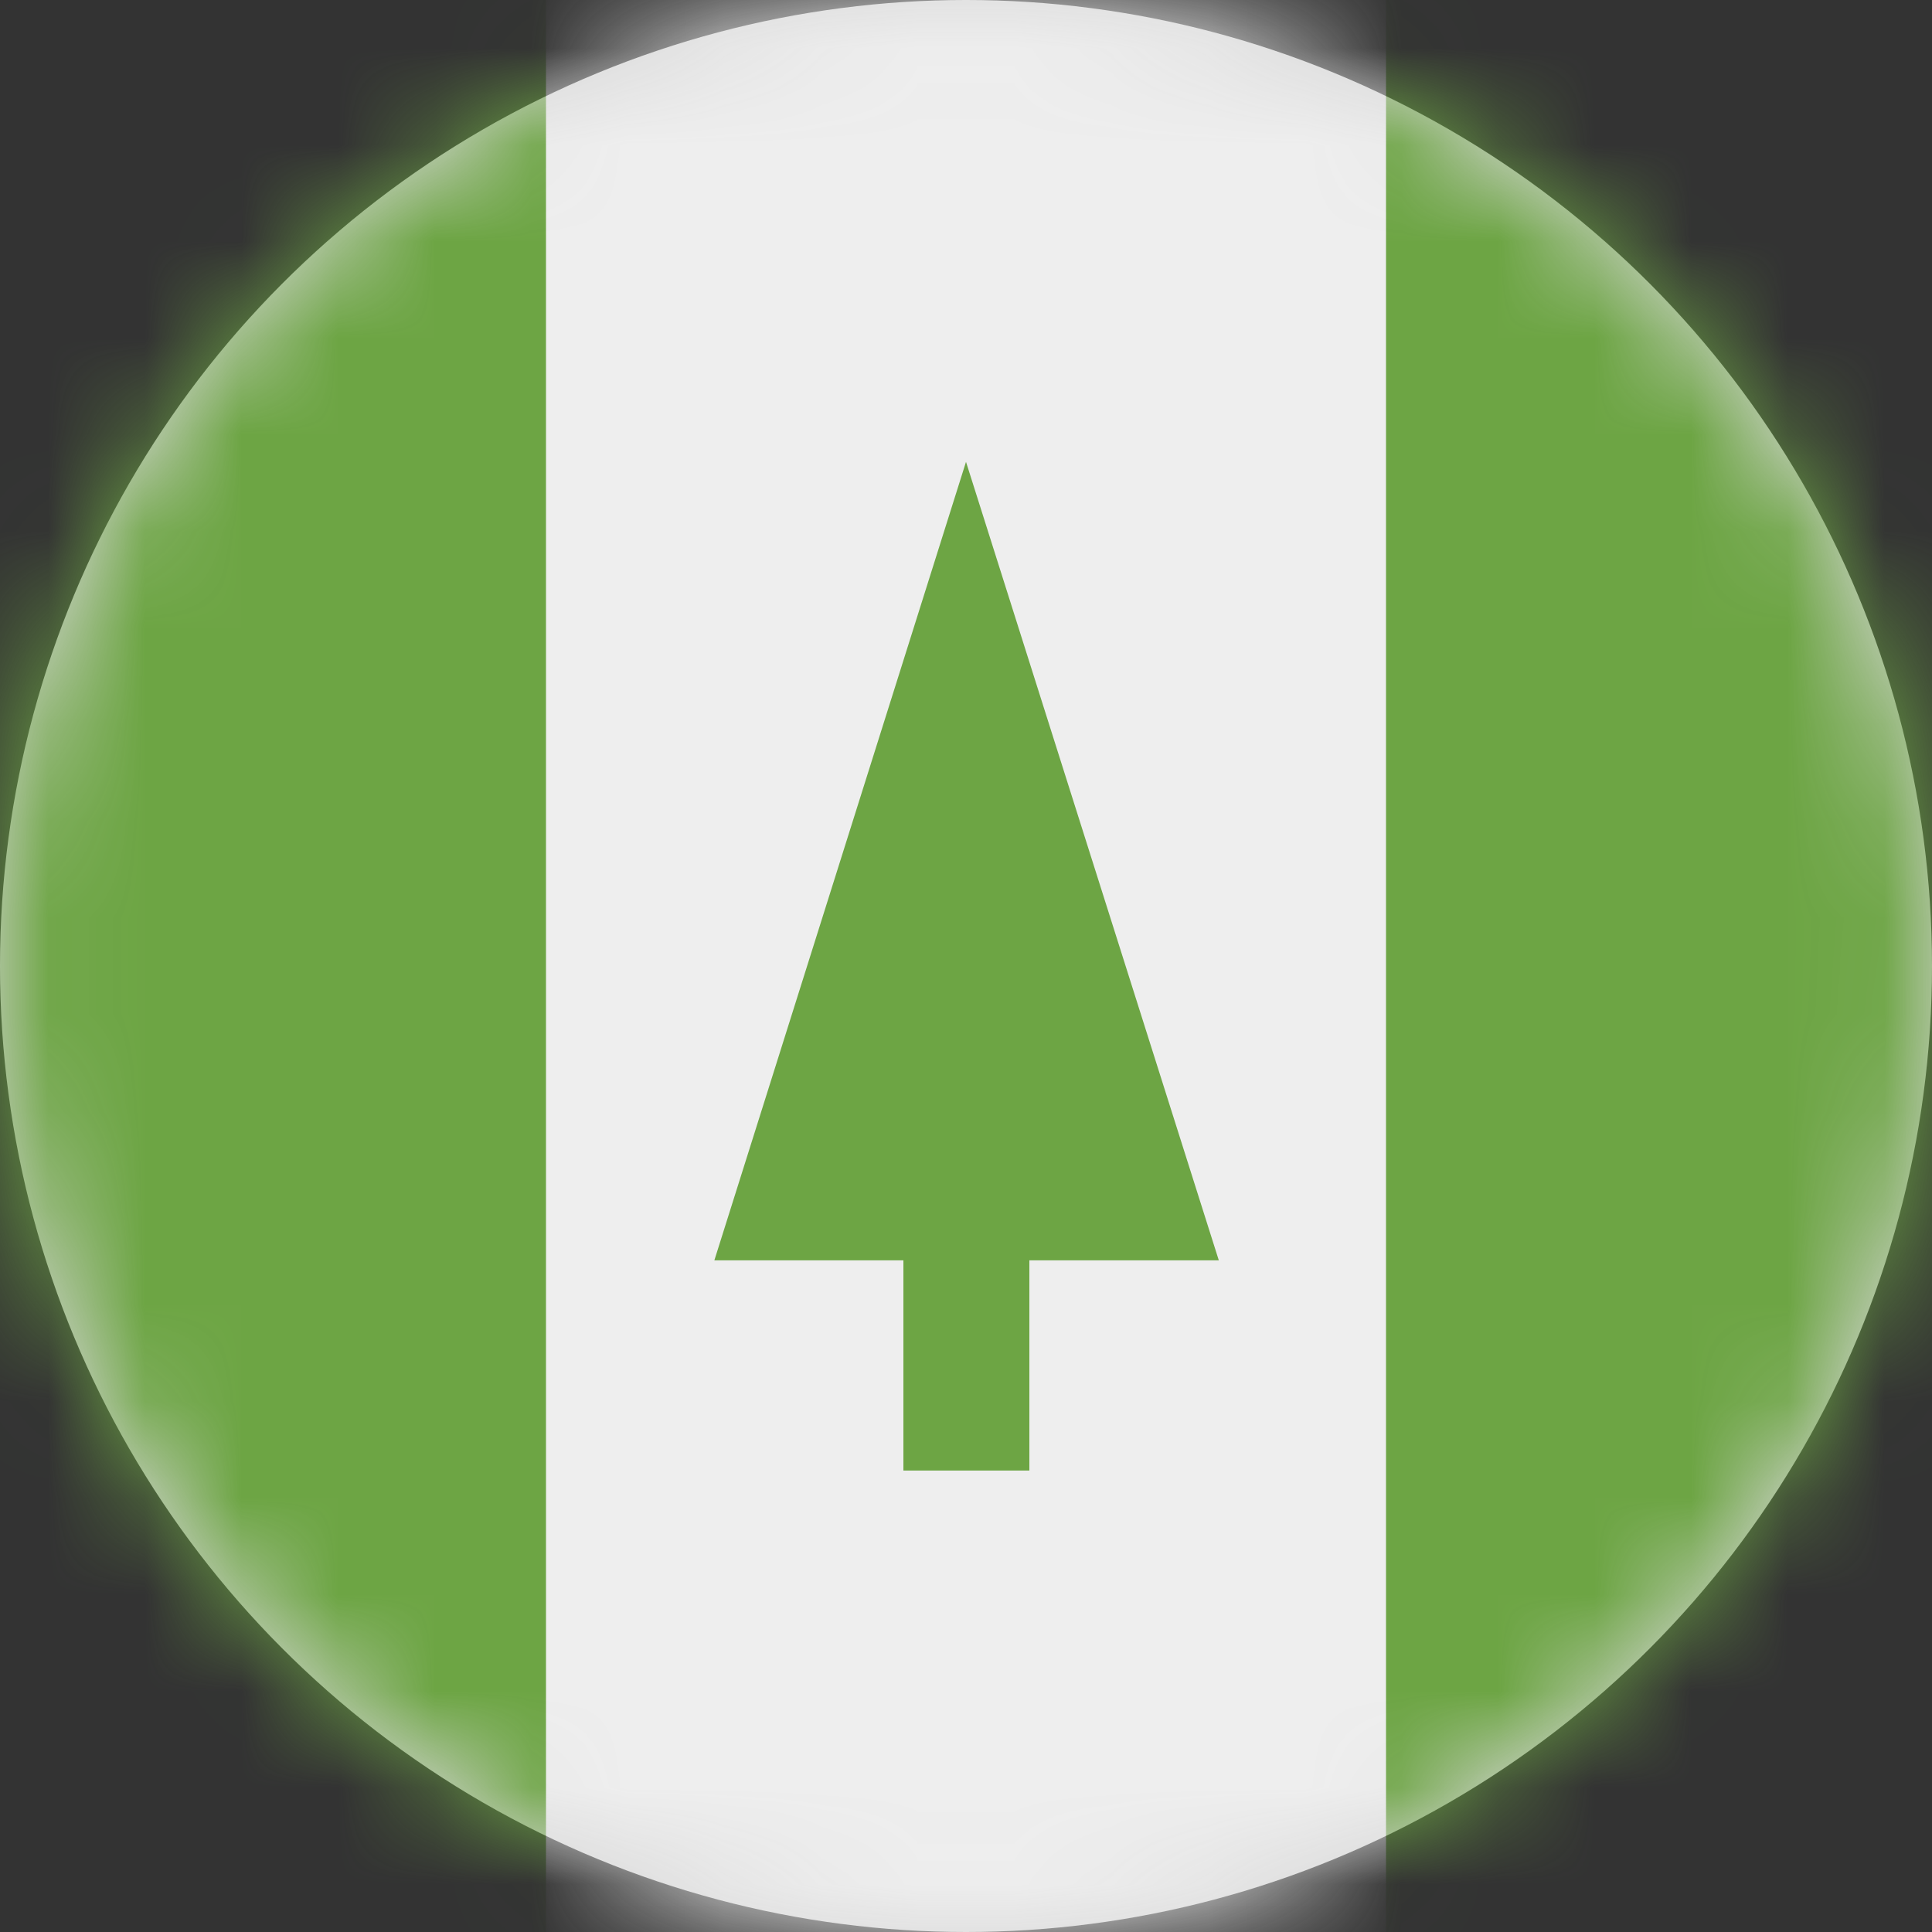 <?xml version="1.0" encoding="UTF-8"?>
<svg width="20px" height="20px" viewBox="0 0 20 20" version="1.1" xmlns="http://www.w3.org/2000/svg" xmlns:xlink="http://www.w3.org/1999/xlink">
    <rect x="0" y="0" width="20" height="20" fill="#333333" stroke="none"/>
    <title>nf_flag_20px</title>
    <defs>
        <circle id="path-1" cx="10" cy="10" r="10"></circle>
    </defs>
    <g id="Design-System" stroke="none" stroke-width="1" fill="none" fill-rule="evenodd">
        <g id="Flags-20x20" transform="translate(-301, -1155)">
            <g id="flag" transform="translate(301, 1155)">
                <mask id="mask-2" fill="white">
                    <use xlink:href="#path-1"></use>
                </mask>
                <use id="Mask" fill="#D8D8D8" xlink:href="#path-1"></use>
                <g id="nf" mask="url(#mask-2)" fill-rule="nonzero">
                    <polygon id="Path" fill="#6DA544" points="0 0 5.652 0 9.887 1.609 14.348 0 20 0 20 20 14.348 20 10.043 18.383 5.652 20 0 20"></polygon>
                    <polygon id="Path" fill="#EEEEEE" points="5.652 0 14.348 0 14.348 20 5.652 20"></polygon>
                    <polygon id="Path" fill="#6DA544" points="12.617 13.047 10 4.781 7.395 13.047 9.352 13.047 9.352 15.223 10.656 15.223 10.656 13.047"></polygon>
                </g>
            </g>
        </g>
    </g>
</svg>